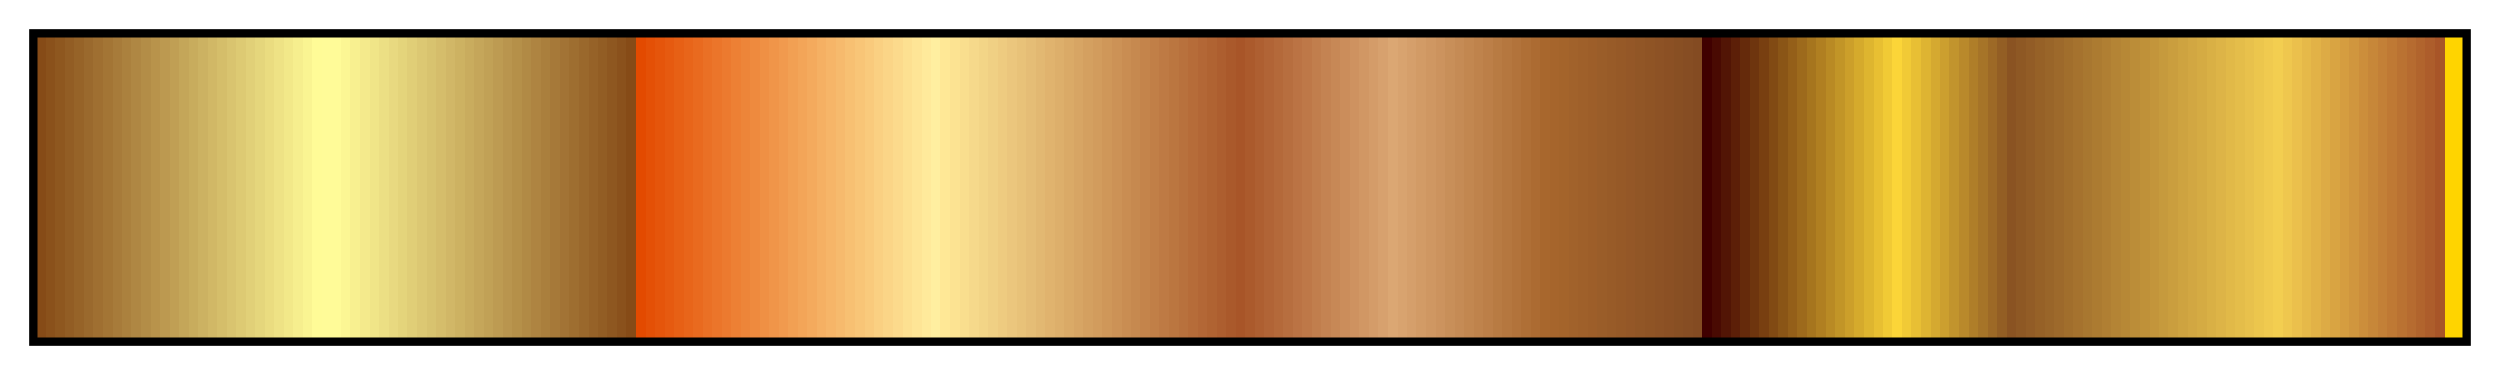 <?xml version="1.0" encoding="UTF-8"?>
<svg xmlns="http://www.w3.org/2000/svg" version="1.1" width="300px" height="45px" viewBox="0 0 300 45">
  <g>
    <defs>
      <linearGradient id="droz8" gradientUnits="objectBoundingBox" spreadMethod="pad" x1="0%" x2="100%" y1="0%" y2="0%">
        <stop offset="0.00%" stop-color="rgb(134,75,23)" stop-opacity="1"/>
        <stop offset="0.39%" stop-color="rgb(134,75,23)" stop-opacity="1"/>
        <stop offset="0.39%" stop-color="rgb(138,81,27)" stop-opacity="1"/>
        <stop offset="0.78%" stop-color="rgb(138,81,27)" stop-opacity="1"/>
        <stop offset="0.78%" stop-color="rgb(142,87,31)" stop-opacity="1"/>
        <stop offset="1.18%" stop-color="rgb(142,87,31)" stop-opacity="1"/>
        <stop offset="1.18%" stop-color="rgb(146,93,36)" stop-opacity="1"/>
        <stop offset="1.57%" stop-color="rgb(146,93,36)" stop-opacity="1"/>
        <stop offset="1.57%" stop-color="rgb(150,99,40)" stop-opacity="1"/>
        <stop offset="1.96%" stop-color="rgb(150,99,40)" stop-opacity="1"/>
        <stop offset="1.96%" stop-color="rgb(154,105,45)" stop-opacity="1"/>
        <stop offset="2.35%" stop-color="rgb(154,105,45)" stop-opacity="1"/>
        <stop offset="2.35%" stop-color="rgb(159,111,49)" stop-opacity="1"/>
        <stop offset="2.75%" stop-color="rgb(159,111,49)" stop-opacity="1"/>
        <stop offset="2.75%" stop-color="rgb(163,117,53)" stop-opacity="1"/>
        <stop offset="3.14%" stop-color="rgb(163,117,53)" stop-opacity="1"/>
        <stop offset="3.14%" stop-color="rgb(167,123,58)" stop-opacity="1"/>
        <stop offset="3.53%" stop-color="rgb(167,123,58)" stop-opacity="1"/>
        <stop offset="3.53%" stop-color="rgb(171,129,62)" stop-opacity="1"/>
        <stop offset="3.92%" stop-color="rgb(171,129,62)" stop-opacity="1"/>
        <stop offset="3.92%" stop-color="rgb(175,135,67)" stop-opacity="1"/>
        <stop offset="4.31%" stop-color="rgb(175,135,67)" stop-opacity="1"/>
        <stop offset="4.31%" stop-color="rgb(179,141,71)" stop-opacity="1"/>
        <stop offset="4.71%" stop-color="rgb(179,141,71)" stop-opacity="1"/>
        <stop offset="4.71%" stop-color="rgb(184,147,75)" stop-opacity="1"/>
        <stop offset="5.10%" stop-color="rgb(184,147,75)" stop-opacity="1"/>
        <stop offset="5.10%" stop-color="rgb(188,153,80)" stop-opacity="1"/>
        <stop offset="5.49%" stop-color="rgb(188,153,80)" stop-opacity="1"/>
        <stop offset="5.49%" stop-color="rgb(192,159,84)" stop-opacity="1"/>
        <stop offset="5.88%" stop-color="rgb(192,159,84)" stop-opacity="1"/>
        <stop offset="5.88%" stop-color="rgb(196,166,89)" stop-opacity="1"/>
        <stop offset="6.27%" stop-color="rgb(196,166,89)" stop-opacity="1"/>
        <stop offset="6.27%" stop-color="rgb(200,172,93)" stop-opacity="1"/>
        <stop offset="6.67%" stop-color="rgb(200,172,93)" stop-opacity="1"/>
        <stop offset="6.67%" stop-color="rgb(204,178,98)" stop-opacity="1"/>
        <stop offset="7.06%" stop-color="rgb(204,178,98)" stop-opacity="1"/>
        <stop offset="7.06%" stop-color="rgb(209,184,102)" stop-opacity="1"/>
        <stop offset="7.45%" stop-color="rgb(209,184,102)" stop-opacity="1"/>
        <stop offset="7.45%" stop-color="rgb(213,190,106)" stop-opacity="1"/>
        <stop offset="7.84%" stop-color="rgb(213,190,106)" stop-opacity="1"/>
        <stop offset="7.84%" stop-color="rgb(217,196,111)" stop-opacity="1"/>
        <stop offset="8.24%" stop-color="rgb(217,196,111)" stop-opacity="1"/>
        <stop offset="8.24%" stop-color="rgb(221,202,115)" stop-opacity="1"/>
        <stop offset="8.63%" stop-color="rgb(221,202,115)" stop-opacity="1"/>
        <stop offset="8.63%" stop-color="rgb(225,208,120)" stop-opacity="1"/>
        <stop offset="9.02%" stop-color="rgb(225,208,120)" stop-opacity="1"/>
        <stop offset="9.02%" stop-color="rgb(229,214,124)" stop-opacity="1"/>
        <stop offset="9.41%" stop-color="rgb(229,214,124)" stop-opacity="1"/>
        <stop offset="9.41%" stop-color="rgb(234,220,128)" stop-opacity="1"/>
        <stop offset="9.80%" stop-color="rgb(234,220,128)" stop-opacity="1"/>
        <stop offset="9.80%" stop-color="rgb(238,226,133)" stop-opacity="1"/>
        <stop offset="10.20%" stop-color="rgb(238,226,133)" stop-opacity="1"/>
        <stop offset="10.20%" stop-color="rgb(242,232,137)" stop-opacity="1"/>
        <stop offset="10.59%" stop-color="rgb(242,232,137)" stop-opacity="1"/>
        <stop offset="10.59%" stop-color="rgb(246,238,142)" stop-opacity="1"/>
        <stop offset="10.98%" stop-color="rgb(246,238,142)" stop-opacity="1"/>
        <stop offset="10.98%" stop-color="rgb(250,244,146)" stop-opacity="1"/>
        <stop offset="11.37%" stop-color="rgb(250,244,146)" stop-opacity="1"/>
        <stop offset="11.37%" stop-color="rgb(255,251,151)" stop-opacity="1"/>
        <stop offset="11.76%" stop-color="rgb(255,251,151)" stop-opacity="1"/>
        <stop offset="11.76%" stop-color="rgb(255,251,152)" stop-opacity="1"/>
        <stop offset="12.16%" stop-color="rgb(255,251,152)" stop-opacity="1"/>
        <stop offset="12.55%" stop-color="rgb(255,251,152)" stop-opacity="1"/>
        <stop offset="12.55%" stop-color="rgb(252,246,148)" stop-opacity="1"/>
        <stop offset="12.94%" stop-color="rgb(252,246,148)" stop-opacity="1"/>
        <stop offset="12.94%" stop-color="rgb(248,240,144)" stop-opacity="1"/>
        <stop offset="13.33%" stop-color="rgb(248,240,144)" stop-opacity="1"/>
        <stop offset="13.33%" stop-color="rgb(244,234,140)" stop-opacity="1"/>
        <stop offset="13.73%" stop-color="rgb(244,234,140)" stop-opacity="1"/>
        <stop offset="13.73%" stop-color="rgb(240,229,136)" stop-opacity="1"/>
        <stop offset="14.12%" stop-color="rgb(240,229,136)" stop-opacity="1"/>
        <stop offset="14.12%" stop-color="rgb(236,223,132)" stop-opacity="1"/>
        <stop offset="14.51%" stop-color="rgb(236,223,132)" stop-opacity="1"/>
        <stop offset="14.51%" stop-color="rgb(232,217,128)" stop-opacity="1"/>
        <stop offset="14.90%" stop-color="rgb(232,217,128)" stop-opacity="1"/>
        <stop offset="14.90%" stop-color="rgb(228,212,123)" stop-opacity="1"/>
        <stop offset="15.29%" stop-color="rgb(228,212,123)" stop-opacity="1"/>
        <stop offset="15.29%" stop-color="rgb(224,206,119)" stop-opacity="1"/>
        <stop offset="15.69%" stop-color="rgb(224,206,119)" stop-opacity="1"/>
        <stop offset="15.69%" stop-color="rgb(220,200,115)" stop-opacity="1"/>
        <stop offset="16.08%" stop-color="rgb(220,200,115)" stop-opacity="1"/>
        <stop offset="16.08%" stop-color="rgb(216,195,111)" stop-opacity="1"/>
        <stop offset="16.47%" stop-color="rgb(216,195,111)" stop-opacity="1"/>
        <stop offset="16.47%" stop-color="rgb(213,189,107)" stop-opacity="1"/>
        <stop offset="16.86%" stop-color="rgb(213,189,107)" stop-opacity="1"/>
        <stop offset="16.86%" stop-color="rgb(209,183,103)" stop-opacity="1"/>
        <stop offset="17.25%" stop-color="rgb(209,183,103)" stop-opacity="1"/>
        <stop offset="17.25%" stop-color="rgb(205,178,98)" stop-opacity="1"/>
        <stop offset="17.65%" stop-color="rgb(205,178,98)" stop-opacity="1"/>
        <stop offset="17.65%" stop-color="rgb(201,172,94)" stop-opacity="1"/>
        <stop offset="18.04%" stop-color="rgb(201,172,94)" stop-opacity="1"/>
        <stop offset="18.04%" stop-color="rgb(197,166,90)" stop-opacity="1"/>
        <stop offset="18.43%" stop-color="rgb(197,166,90)" stop-opacity="1"/>
        <stop offset="18.43%" stop-color="rgb(193,161,86)" stop-opacity="1"/>
        <stop offset="18.82%" stop-color="rgb(193,161,86)" stop-opacity="1"/>
        <stop offset="18.82%" stop-color="rgb(189,155,82)" stop-opacity="1"/>
        <stop offset="19.22%" stop-color="rgb(189,155,82)" stop-opacity="1"/>
        <stop offset="19.22%" stop-color="rgb(185,149,78)" stop-opacity="1"/>
        <stop offset="19.61%" stop-color="rgb(185,149,78)" stop-opacity="1"/>
        <stop offset="19.61%" stop-color="rgb(181,144,73)" stop-opacity="1"/>
        <stop offset="20.00%" stop-color="rgb(181,144,73)" stop-opacity="1"/>
        <stop offset="20.00%" stop-color="rgb(177,138,69)" stop-opacity="1"/>
        <stop offset="20.39%" stop-color="rgb(177,138,69)" stop-opacity="1"/>
        <stop offset="20.39%" stop-color="rgb(174,132,65)" stop-opacity="1"/>
        <stop offset="20.78%" stop-color="rgb(174,132,65)" stop-opacity="1"/>
        <stop offset="20.78%" stop-color="rgb(170,127,61)" stop-opacity="1"/>
        <stop offset="21.18%" stop-color="rgb(170,127,61)" stop-opacity="1"/>
        <stop offset="21.18%" stop-color="rgb(166,121,57)" stop-opacity="1"/>
        <stop offset="21.57%" stop-color="rgb(166,121,57)" stop-opacity="1"/>
        <stop offset="21.57%" stop-color="rgb(162,115,53)" stop-opacity="1"/>
        <stop offset="21.96%" stop-color="rgb(162,115,53)" stop-opacity="1"/>
        <stop offset="21.96%" stop-color="rgb(158,110,48)" stop-opacity="1"/>
        <stop offset="22.35%" stop-color="rgb(158,110,48)" stop-opacity="1"/>
        <stop offset="22.35%" stop-color="rgb(154,104,44)" stop-opacity="1"/>
        <stop offset="22.75%" stop-color="rgb(154,104,44)" stop-opacity="1"/>
        <stop offset="22.75%" stop-color="rgb(150,98,40)" stop-opacity="1"/>
        <stop offset="23.14%" stop-color="rgb(150,98,40)" stop-opacity="1"/>
        <stop offset="23.14%" stop-color="rgb(146,93,36)" stop-opacity="1"/>
        <stop offset="23.53%" stop-color="rgb(146,93,36)" stop-opacity="1"/>
        <stop offset="23.53%" stop-color="rgb(142,87,32)" stop-opacity="1"/>
        <stop offset="23.92%" stop-color="rgb(142,87,32)" stop-opacity="1"/>
        <stop offset="23.92%" stop-color="rgb(138,81,28)" stop-opacity="1"/>
        <stop offset="24.31%" stop-color="rgb(138,81,28)" stop-opacity="1"/>
        <stop offset="24.31%" stop-color="rgb(134,75,23)" stop-opacity="1"/>
        <stop offset="24.71%" stop-color="rgb(134,75,23)" stop-opacity="1"/>
        <stop offset="24.71%" stop-color="rgb(227,74,0)" stop-opacity="1"/>
        <stop offset="25.10%" stop-color="rgb(227,74,0)" stop-opacity="1"/>
        <stop offset="25.10%" stop-color="rgb(228,80,6)" stop-opacity="1"/>
        <stop offset="25.49%" stop-color="rgb(228,80,6)" stop-opacity="1"/>
        <stop offset="25.49%" stop-color="rgb(229,85,11)" stop-opacity="1"/>
        <stop offset="25.88%" stop-color="rgb(229,85,11)" stop-opacity="1"/>
        <stop offset="25.88%" stop-color="rgb(230,90,16)" stop-opacity="1"/>
        <stop offset="26.27%" stop-color="rgb(230,90,16)" stop-opacity="1"/>
        <stop offset="26.27%" stop-color="rgb(231,96,21)" stop-opacity="1"/>
        <stop offset="26.67%" stop-color="rgb(231,96,21)" stop-opacity="1"/>
        <stop offset="26.67%" stop-color="rgb(232,101,26)" stop-opacity="1"/>
        <stop offset="27.06%" stop-color="rgb(232,101,26)" stop-opacity="1"/>
        <stop offset="27.06%" stop-color="rgb(233,106,31)" stop-opacity="1"/>
        <stop offset="27.45%" stop-color="rgb(233,106,31)" stop-opacity="1"/>
        <stop offset="27.45%" stop-color="rgb(234,112,37)" stop-opacity="1"/>
        <stop offset="27.84%" stop-color="rgb(234,112,37)" stop-opacity="1"/>
        <stop offset="27.84%" stop-color="rgb(235,117,42)" stop-opacity="1"/>
        <stop offset="28.24%" stop-color="rgb(235,117,42)" stop-opacity="1"/>
        <stop offset="28.24%" stop-color="rgb(236,122,47)" stop-opacity="1"/>
        <stop offset="28.63%" stop-color="rgb(236,122,47)" stop-opacity="1"/>
        <stop offset="28.63%" stop-color="rgb(237,128,52)" stop-opacity="1"/>
        <stop offset="29.02%" stop-color="rgb(237,128,52)" stop-opacity="1"/>
        <stop offset="29.02%" stop-color="rgb(237,133,57)" stop-opacity="1"/>
        <stop offset="29.41%" stop-color="rgb(237,133,57)" stop-opacity="1"/>
        <stop offset="29.41%" stop-color="rgb(238,138,62)" stop-opacity="1"/>
        <stop offset="29.80%" stop-color="rgb(238,138,62)" stop-opacity="1"/>
        <stop offset="29.80%" stop-color="rgb(239,144,68)" stop-opacity="1"/>
        <stop offset="30.20%" stop-color="rgb(239,144,68)" stop-opacity="1"/>
        <stop offset="30.20%" stop-color="rgb(240,149,73)" stop-opacity="1"/>
        <stop offset="30.59%" stop-color="rgb(240,149,73)" stop-opacity="1"/>
        <stop offset="30.59%" stop-color="rgb(241,154,78)" stop-opacity="1"/>
        <stop offset="30.98%" stop-color="rgb(241,154,78)" stop-opacity="1"/>
        <stop offset="30.98%" stop-color="rgb(242,160,83)" stop-opacity="1"/>
        <stop offset="31.37%" stop-color="rgb(242,160,83)" stop-opacity="1"/>
        <stop offset="31.37%" stop-color="rgb(243,165,88)" stop-opacity="1"/>
        <stop offset="31.76%" stop-color="rgb(243,165,88)" stop-opacity="1"/>
        <stop offset="31.76%" stop-color="rgb(244,170,93)" stop-opacity="1"/>
        <stop offset="32.16%" stop-color="rgb(244,170,93)" stop-opacity="1"/>
        <stop offset="32.16%" stop-color="rgb(245,176,99)" stop-opacity="1"/>
        <stop offset="32.55%" stop-color="rgb(245,176,99)" stop-opacity="1"/>
        <stop offset="32.55%" stop-color="rgb(246,181,104)" stop-opacity="1"/>
        <stop offset="32.94%" stop-color="rgb(246,181,104)" stop-opacity="1"/>
        <stop offset="32.94%" stop-color="rgb(246,186,109)" stop-opacity="1"/>
        <stop offset="33.33%" stop-color="rgb(246,186,109)" stop-opacity="1"/>
        <stop offset="33.33%" stop-color="rgb(247,192,114)" stop-opacity="1"/>
        <stop offset="33.73%" stop-color="rgb(247,192,114)" stop-opacity="1"/>
        <stop offset="33.73%" stop-color="rgb(248,197,119)" stop-opacity="1"/>
        <stop offset="34.12%" stop-color="rgb(248,197,119)" stop-opacity="1"/>
        <stop offset="34.12%" stop-color="rgb(249,202,124)" stop-opacity="1"/>
        <stop offset="34.51%" stop-color="rgb(249,202,124)" stop-opacity="1"/>
        <stop offset="34.51%" stop-color="rgb(250,208,130)" stop-opacity="1"/>
        <stop offset="34.90%" stop-color="rgb(250,208,130)" stop-opacity="1"/>
        <stop offset="34.90%" stop-color="rgb(251,213,135)" stop-opacity="1"/>
        <stop offset="35.29%" stop-color="rgb(251,213,135)" stop-opacity="1"/>
        <stop offset="35.29%" stop-color="rgb(252,218,140)" stop-opacity="1"/>
        <stop offset="35.69%" stop-color="rgb(252,218,140)" stop-opacity="1"/>
        <stop offset="35.69%" stop-color="rgb(253,224,145)" stop-opacity="1"/>
        <stop offset="36.08%" stop-color="rgb(253,224,145)" stop-opacity="1"/>
        <stop offset="36.08%" stop-color="rgb(254,229,150)" stop-opacity="1"/>
        <stop offset="36.47%" stop-color="rgb(254,229,150)" stop-opacity="1"/>
        <stop offset="36.47%" stop-color="rgb(255,234,155)" stop-opacity="1"/>
        <stop offset="36.86%" stop-color="rgb(255,234,155)" stop-opacity="1"/>
        <stop offset="36.86%" stop-color="rgb(255,239,160)" stop-opacity="1"/>
        <stop offset="37.25%" stop-color="rgb(255,239,160)" stop-opacity="1"/>
        <stop offset="37.25%" stop-color="rgb(255,232,150)" stop-opacity="1"/>
        <stop offset="37.65%" stop-color="rgb(255,232,150)" stop-opacity="1"/>
        <stop offset="37.65%" stop-color="rgb(252,227,146)" stop-opacity="1"/>
        <stop offset="38.04%" stop-color="rgb(252,227,146)" stop-opacity="1"/>
        <stop offset="38.04%" stop-color="rgb(249,222,142)" stop-opacity="1"/>
        <stop offset="38.43%" stop-color="rgb(249,222,142)" stop-opacity="1"/>
        <stop offset="38.43%" stop-color="rgb(246,217,139)" stop-opacity="1"/>
        <stop offset="38.82%" stop-color="rgb(246,217,139)" stop-opacity="1"/>
        <stop offset="38.82%" stop-color="rgb(243,213,135)" stop-opacity="1"/>
        <stop offset="39.22%" stop-color="rgb(243,213,135)" stop-opacity="1"/>
        <stop offset="39.22%" stop-color="rgb(240,208,132)" stop-opacity="1"/>
        <stop offset="39.61%" stop-color="rgb(240,208,132)" stop-opacity="1"/>
        <stop offset="39.61%" stop-color="rgb(238,203,128)" stop-opacity="1"/>
        <stop offset="40.00%" stop-color="rgb(238,203,128)" stop-opacity="1"/>
        <stop offset="40.00%" stop-color="rgb(235,198,125)" stop-opacity="1"/>
        <stop offset="40.39%" stop-color="rgb(235,198,125)" stop-opacity="1"/>
        <stop offset="40.39%" stop-color="rgb(232,194,121)" stop-opacity="1"/>
        <stop offset="40.78%" stop-color="rgb(232,194,121)" stop-opacity="1"/>
        <stop offset="40.78%" stop-color="rgb(229,189,118)" stop-opacity="1"/>
        <stop offset="41.18%" stop-color="rgb(229,189,118)" stop-opacity="1"/>
        <stop offset="41.18%" stop-color="rgb(226,184,114)" stop-opacity="1"/>
        <stop offset="41.57%" stop-color="rgb(226,184,114)" stop-opacity="1"/>
        <stop offset="41.57%" stop-color="rgb(224,179,110)" stop-opacity="1"/>
        <stop offset="41.96%" stop-color="rgb(224,179,110)" stop-opacity="1"/>
        <stop offset="41.96%" stop-color="rgb(221,175,107)" stop-opacity="1"/>
        <stop offset="42.35%" stop-color="rgb(221,175,107)" stop-opacity="1"/>
        <stop offset="42.35%" stop-color="rgb(218,170,103)" stop-opacity="1"/>
        <stop offset="42.75%" stop-color="rgb(218,170,103)" stop-opacity="1"/>
        <stop offset="42.75%" stop-color="rgb(215,165,100)" stop-opacity="1"/>
        <stop offset="43.14%" stop-color="rgb(215,165,100)" stop-opacity="1"/>
        <stop offset="43.14%" stop-color="rgb(212,160,96)" stop-opacity="1"/>
        <stop offset="43.53%" stop-color="rgb(212,160,96)" stop-opacity="1"/>
        <stop offset="43.53%" stop-color="rgb(210,156,93)" stop-opacity="1"/>
        <stop offset="43.92%" stop-color="rgb(210,156,93)" stop-opacity="1"/>
        <stop offset="43.92%" stop-color="rgb(207,151,89)" stop-opacity="1"/>
        <stop offset="44.31%" stop-color="rgb(207,151,89)" stop-opacity="1"/>
        <stop offset="44.31%" stop-color="rgb(204,146,86)" stop-opacity="1"/>
        <stop offset="44.71%" stop-color="rgb(204,146,86)" stop-opacity="1"/>
        <stop offset="44.71%" stop-color="rgb(201,141,82)" stop-opacity="1"/>
        <stop offset="45.10%" stop-color="rgb(201,141,82)" stop-opacity="1"/>
        <stop offset="45.10%" stop-color="rgb(198,137,79)" stop-opacity="1"/>
        <stop offset="45.49%" stop-color="rgb(198,137,79)" stop-opacity="1"/>
        <stop offset="45.49%" stop-color="rgb(196,132,75)" stop-opacity="1"/>
        <stop offset="45.88%" stop-color="rgb(196,132,75)" stop-opacity="1"/>
        <stop offset="45.88%" stop-color="rgb(193,127,71)" stop-opacity="1"/>
        <stop offset="46.27%" stop-color="rgb(193,127,71)" stop-opacity="1"/>
        <stop offset="46.27%" stop-color="rgb(190,122,68)" stop-opacity="1"/>
        <stop offset="46.67%" stop-color="rgb(190,122,68)" stop-opacity="1"/>
        <stop offset="46.67%" stop-color="rgb(187,118,64)" stop-opacity="1"/>
        <stop offset="47.06%" stop-color="rgb(187,118,64)" stop-opacity="1"/>
        <stop offset="47.06%" stop-color="rgb(184,113,61)" stop-opacity="1"/>
        <stop offset="47.45%" stop-color="rgb(184,113,61)" stop-opacity="1"/>
        <stop offset="47.45%" stop-color="rgb(182,108,57)" stop-opacity="1"/>
        <stop offset="47.84%" stop-color="rgb(182,108,57)" stop-opacity="1"/>
        <stop offset="47.84%" stop-color="rgb(179,103,54)" stop-opacity="1"/>
        <stop offset="48.24%" stop-color="rgb(179,103,54)" stop-opacity="1"/>
        <stop offset="48.24%" stop-color="rgb(176,99,50)" stop-opacity="1"/>
        <stop offset="48.63%" stop-color="rgb(176,99,50)" stop-opacity="1"/>
        <stop offset="48.63%" stop-color="rgb(173,94,47)" stop-opacity="1"/>
        <stop offset="49.02%" stop-color="rgb(173,94,47)" stop-opacity="1"/>
        <stop offset="49.02%" stop-color="rgb(170,89,43)" stop-opacity="1"/>
        <stop offset="49.41%" stop-color="rgb(170,89,43)" stop-opacity="1"/>
        <stop offset="49.41%" stop-color="rgb(168,85,40)" stop-opacity="1"/>
        <stop offset="49.80%" stop-color="rgb(168,85,40)" stop-opacity="1"/>
        <stop offset="49.80%" stop-color="rgb(171,90,44)" stop-opacity="1"/>
        <stop offset="50.20%" stop-color="rgb(171,90,44)" stop-opacity="1"/>
        <stop offset="50.20%" stop-color="rgb(174,95,49)" stop-opacity="1"/>
        <stop offset="50.59%" stop-color="rgb(174,95,49)" stop-opacity="1"/>
        <stop offset="50.59%" stop-color="rgb(177,100,54)" stop-opacity="1"/>
        <stop offset="50.98%" stop-color="rgb(177,100,54)" stop-opacity="1"/>
        <stop offset="50.98%" stop-color="rgb(180,105,58)" stop-opacity="1"/>
        <stop offset="51.37%" stop-color="rgb(180,105,58)" stop-opacity="1"/>
        <stop offset="51.37%" stop-color="rgb(183,110,63)" stop-opacity="1"/>
        <stop offset="51.76%" stop-color="rgb(183,110,63)" stop-opacity="1"/>
        <stop offset="51.76%" stop-color="rgb(187,115,68)" stop-opacity="1"/>
        <stop offset="52.16%" stop-color="rgb(187,115,68)" stop-opacity="1"/>
        <stop offset="52.16%" stop-color="rgb(190,120,72)" stop-opacity="1"/>
        <stop offset="52.55%" stop-color="rgb(190,120,72)" stop-opacity="1"/>
        <stop offset="52.55%" stop-color="rgb(193,126,77)" stop-opacity="1"/>
        <stop offset="52.94%" stop-color="rgb(193,126,77)" stop-opacity="1"/>
        <stop offset="52.94%" stop-color="rgb(196,131,82)" stop-opacity="1"/>
        <stop offset="53.33%" stop-color="rgb(196,131,82)" stop-opacity="1"/>
        <stop offset="53.33%" stop-color="rgb(199,136,86)" stop-opacity="1"/>
        <stop offset="53.73%" stop-color="rgb(199,136,86)" stop-opacity="1"/>
        <stop offset="53.73%" stop-color="rgb(203,141,91)" stop-opacity="1"/>
        <stop offset="54.12%" stop-color="rgb(203,141,91)" stop-opacity="1"/>
        <stop offset="54.12%" stop-color="rgb(206,146,96)" stop-opacity="1"/>
        <stop offset="54.51%" stop-color="rgb(206,146,96)" stop-opacity="1"/>
        <stop offset="54.51%" stop-color="rgb(209,151,100)" stop-opacity="1"/>
        <stop offset="54.90%" stop-color="rgb(209,151,100)" stop-opacity="1"/>
        <stop offset="54.90%" stop-color="rgb(212,156,105)" stop-opacity="1"/>
        <stop offset="55.29%" stop-color="rgb(212,156,105)" stop-opacity="1"/>
        <stop offset="55.29%" stop-color="rgb(215,161,110)" stop-opacity="1"/>
        <stop offset="55.69%" stop-color="rgb(215,161,110)" stop-opacity="1"/>
        <stop offset="55.69%" stop-color="rgb(219,167,115)" stop-opacity="1"/>
        <stop offset="56.08%" stop-color="rgb(219,167,115)" stop-opacity="1"/>
        <stop offset="56.08%" stop-color="rgb(216,163,111)" stop-opacity="1"/>
        <stop offset="56.47%" stop-color="rgb(216,163,111)" stop-opacity="1"/>
        <stop offset="56.47%" stop-color="rgb(213,159,107)" stop-opacity="1"/>
        <stop offset="56.86%" stop-color="rgb(213,159,107)" stop-opacity="1"/>
        <stop offset="56.86%" stop-color="rgb(210,155,102)" stop-opacity="1"/>
        <stop offset="57.25%" stop-color="rgb(210,155,102)" stop-opacity="1"/>
        <stop offset="57.25%" stop-color="rgb(207,151,98)" stop-opacity="1"/>
        <stop offset="57.65%" stop-color="rgb(207,151,98)" stop-opacity="1"/>
        <stop offset="57.65%" stop-color="rgb(204,147,94)" stop-opacity="1"/>
        <stop offset="58.04%" stop-color="rgb(204,147,94)" stop-opacity="1"/>
        <stop offset="58.04%" stop-color="rgb(200,143,89)" stop-opacity="1"/>
        <stop offset="58.43%" stop-color="rgb(200,143,89)" stop-opacity="1"/>
        <stop offset="58.43%" stop-color="rgb(197,139,85)" stop-opacity="1"/>
        <stop offset="58.82%" stop-color="rgb(197,139,85)" stop-opacity="1"/>
        <stop offset="58.82%" stop-color="rgb(194,135,80)" stop-opacity="1"/>
        <stop offset="59.22%" stop-color="rgb(194,135,80)" stop-opacity="1"/>
        <stop offset="59.22%" stop-color="rgb(191,131,76)" stop-opacity="1"/>
        <stop offset="59.61%" stop-color="rgb(191,131,76)" stop-opacity="1"/>
        <stop offset="59.61%" stop-color="rgb(188,127,72)" stop-opacity="1"/>
        <stop offset="60.00%" stop-color="rgb(188,127,72)" stop-opacity="1"/>
        <stop offset="60.00%" stop-color="rgb(184,123,67)" stop-opacity="1"/>
        <stop offset="60.39%" stop-color="rgb(184,123,67)" stop-opacity="1"/>
        <stop offset="60.39%" stop-color="rgb(181,119,63)" stop-opacity="1"/>
        <stop offset="60.78%" stop-color="rgb(181,119,63)" stop-opacity="1"/>
        <stop offset="60.78%" stop-color="rgb(178,115,59)" stop-opacity="1"/>
        <stop offset="61.18%" stop-color="rgb(178,115,59)" stop-opacity="1"/>
        <stop offset="61.18%" stop-color="rgb(175,111,54)" stop-opacity="1"/>
        <stop offset="61.57%" stop-color="rgb(175,111,54)" stop-opacity="1"/>
        <stop offset="61.57%" stop-color="rgb(172,107,50)" stop-opacity="1"/>
        <stop offset="61.96%" stop-color="rgb(172,107,50)" stop-opacity="1"/>
        <stop offset="61.96%" stop-color="rgb(168,103,45)" stop-opacity="1"/>
        <stop offset="62.35%" stop-color="rgb(168,103,45)" stop-opacity="1"/>
        <stop offset="62.35%" stop-color="rgb(166,101,44)" stop-opacity="1"/>
        <stop offset="62.75%" stop-color="rgb(166,101,44)" stop-opacity="1"/>
        <stop offset="62.75%" stop-color="rgb(164,100,43)" stop-opacity="1"/>
        <stop offset="63.14%" stop-color="rgb(164,100,43)" stop-opacity="1"/>
        <stop offset="63.14%" stop-color="rgb(161,98,43)" stop-opacity="1"/>
        <stop offset="63.53%" stop-color="rgb(161,98,43)" stop-opacity="1"/>
        <stop offset="63.53%" stop-color="rgb(159,96,42)" stop-opacity="1"/>
        <stop offset="63.92%" stop-color="rgb(159,96,42)" stop-opacity="1"/>
        <stop offset="63.92%" stop-color="rgb(157,94,41)" stop-opacity="1"/>
        <stop offset="64.31%" stop-color="rgb(157,94,41)" stop-opacity="1"/>
        <stop offset="64.31%" stop-color="rgb(154,93,41)" stop-opacity="1"/>
        <stop offset="64.71%" stop-color="rgb(154,93,41)" stop-opacity="1"/>
        <stop offset="64.71%" stop-color="rgb(152,91,40)" stop-opacity="1"/>
        <stop offset="65.10%" stop-color="rgb(152,91,40)" stop-opacity="1"/>
        <stop offset="65.10%" stop-color="rgb(150,89,39)" stop-opacity="1"/>
        <stop offset="65.49%" stop-color="rgb(150,89,39)" stop-opacity="1"/>
        <stop offset="65.49%" stop-color="rgb(148,87,39)" stop-opacity="1"/>
        <stop offset="65.88%" stop-color="rgb(148,87,39)" stop-opacity="1"/>
        <stop offset="65.88%" stop-color="rgb(145,86,38)" stop-opacity="1"/>
        <stop offset="66.27%" stop-color="rgb(145,86,38)" stop-opacity="1"/>
        <stop offset="66.27%" stop-color="rgb(143,84,37)" stop-opacity="1"/>
        <stop offset="66.67%" stop-color="rgb(143,84,37)" stop-opacity="1"/>
        <stop offset="66.67%" stop-color="rgb(141,82,37)" stop-opacity="1"/>
        <stop offset="67.06%" stop-color="rgb(141,82,37)" stop-opacity="1"/>
        <stop offset="67.06%" stop-color="rgb(139,80,36)" stop-opacity="1"/>
        <stop offset="67.45%" stop-color="rgb(139,80,36)" stop-opacity="1"/>
        <stop offset="67.45%" stop-color="rgb(136,79,35)" stop-opacity="1"/>
        <stop offset="67.84%" stop-color="rgb(136,79,35)" stop-opacity="1"/>
        <stop offset="67.84%" stop-color="rgb(134,77,35)" stop-opacity="1"/>
        <stop offset="68.24%" stop-color="rgb(134,77,35)" stop-opacity="1"/>
        <stop offset="68.24%" stop-color="rgb(132,75,34)" stop-opacity="1"/>
        <stop offset="68.63%" stop-color="rgb(132,75,34)" stop-opacity="1"/>
        <stop offset="68.63%" stop-color="rgb(64,0,0)" stop-opacity="1"/>
        <stop offset="69.02%" stop-color="rgb(64,0,0)" stop-opacity="1"/>
        <stop offset="69.02%" stop-color="rgb(73,10,2)" stop-opacity="1"/>
        <stop offset="69.41%" stop-color="rgb(73,10,2)" stop-opacity="1"/>
        <stop offset="69.41%" stop-color="rgb(82,21,5)" stop-opacity="1"/>
        <stop offset="69.80%" stop-color="rgb(82,21,5)" stop-opacity="1"/>
        <stop offset="69.80%" stop-color="rgb(92,31,8)" stop-opacity="1"/>
        <stop offset="70.20%" stop-color="rgb(92,31,8)" stop-opacity="1"/>
        <stop offset="70.20%" stop-color="rgb(101,42,11)" stop-opacity="1"/>
        <stop offset="70.59%" stop-color="rgb(101,42,11)" stop-opacity="1"/>
        <stop offset="70.59%" stop-color="rgb(110,53,14)" stop-opacity="1"/>
        <stop offset="70.98%" stop-color="rgb(110,53,14)" stop-opacity="1"/>
        <stop offset="70.98%" stop-color="rgb(120,63,16)" stop-opacity="1"/>
        <stop offset="71.37%" stop-color="rgb(120,63,16)" stop-opacity="1"/>
        <stop offset="71.37%" stop-color="rgb(129,74,19)" stop-opacity="1"/>
        <stop offset="71.76%" stop-color="rgb(129,74,19)" stop-opacity="1"/>
        <stop offset="71.76%" stop-color="rgb(138,85,22)" stop-opacity="1"/>
        <stop offset="72.16%" stop-color="rgb(138,85,22)" stop-opacity="1"/>
        <stop offset="72.16%" stop-color="rgb(148,95,25)" stop-opacity="1"/>
        <stop offset="72.55%" stop-color="rgb(148,95,25)" stop-opacity="1"/>
        <stop offset="72.55%" stop-color="rgb(157,106,28)" stop-opacity="1"/>
        <stop offset="72.94%" stop-color="rgb(157,106,28)" stop-opacity="1"/>
        <stop offset="72.94%" stop-color="rgb(166,117,30)" stop-opacity="1"/>
        <stop offset="73.33%" stop-color="rgb(166,117,30)" stop-opacity="1"/>
        <stop offset="73.33%" stop-color="rgb(176,127,33)" stop-opacity="1"/>
        <stop offset="73.73%" stop-color="rgb(176,127,33)" stop-opacity="1"/>
        <stop offset="73.73%" stop-color="rgb(185,138,36)" stop-opacity="1"/>
        <stop offset="74.12%" stop-color="rgb(185,138,36)" stop-opacity="1"/>
        <stop offset="74.12%" stop-color="rgb(194,149,39)" stop-opacity="1"/>
        <stop offset="74.51%" stop-color="rgb(194,149,39)" stop-opacity="1"/>
        <stop offset="74.51%" stop-color="rgb(204,159,42)" stop-opacity="1"/>
        <stop offset="74.90%" stop-color="rgb(204,159,42)" stop-opacity="1"/>
        <stop offset="74.90%" stop-color="rgb(213,170,44)" stop-opacity="1"/>
        <stop offset="75.29%" stop-color="rgb(213,170,44)" stop-opacity="1"/>
        <stop offset="75.29%" stop-color="rgb(222,181,47)" stop-opacity="1"/>
        <stop offset="75.69%" stop-color="rgb(222,181,47)" stop-opacity="1"/>
        <stop offset="75.69%" stop-color="rgb(232,191,50)" stop-opacity="1"/>
        <stop offset="76.08%" stop-color="rgb(232,191,50)" stop-opacity="1"/>
        <stop offset="76.08%" stop-color="rgb(241,202,53)" stop-opacity="1"/>
        <stop offset="76.47%" stop-color="rgb(241,202,53)" stop-opacity="1"/>
        <stop offset="76.47%" stop-color="rgb(251,213,56)" stop-opacity="1"/>
        <stop offset="76.86%" stop-color="rgb(251,213,56)" stop-opacity="1"/>
        <stop offset="76.86%" stop-color="rgb(241,202,54)" stop-opacity="1"/>
        <stop offset="77.25%" stop-color="rgb(241,202,54)" stop-opacity="1"/>
        <stop offset="77.25%" stop-color="rgb(232,191,52)" stop-opacity="1"/>
        <stop offset="77.65%" stop-color="rgb(232,191,52)" stop-opacity="1"/>
        <stop offset="77.65%" stop-color="rgb(222,180,50)" stop-opacity="1"/>
        <stop offset="78.04%" stop-color="rgb(222,180,50)" stop-opacity="1"/>
        <stop offset="78.04%" stop-color="rgb(213,169,48)" stop-opacity="1"/>
        <stop offset="78.43%" stop-color="rgb(213,169,48)" stop-opacity="1"/>
        <stop offset="78.43%" stop-color="rgb(204,159,47)" stop-opacity="1"/>
        <stop offset="78.82%" stop-color="rgb(204,159,47)" stop-opacity="1"/>
        <stop offset="78.82%" stop-color="rgb(194,148,45)" stop-opacity="1"/>
        <stop offset="79.22%" stop-color="rgb(194,148,45)" stop-opacity="1"/>
        <stop offset="79.22%" stop-color="rgb(185,137,43)" stop-opacity="1"/>
        <stop offset="79.61%" stop-color="rgb(185,137,43)" stop-opacity="1"/>
        <stop offset="79.61%" stop-color="rgb(175,126,41)" stop-opacity="1"/>
        <stop offset="80.00%" stop-color="rgb(175,126,41)" stop-opacity="1"/>
        <stop offset="80.00%" stop-color="rgb(166,116,40)" stop-opacity="1"/>
        <stop offset="80.39%" stop-color="rgb(166,116,40)" stop-opacity="1"/>
        <stop offset="80.39%" stop-color="rgb(157,105,38)" stop-opacity="1"/>
        <stop offset="80.78%" stop-color="rgb(157,105,38)" stop-opacity="1"/>
        <stop offset="80.78%" stop-color="rgb(147,94,36)" stop-opacity="1"/>
        <stop offset="81.18%" stop-color="rgb(147,94,36)" stop-opacity="1"/>
        <stop offset="81.18%" stop-color="rgb(138,83,34)" stop-opacity="1"/>
        <stop offset="81.57%" stop-color="rgb(138,83,34)" stop-opacity="1"/>
        <stop offset="81.57%" stop-color="rgb(142,88,36)" stop-opacity="1"/>
        <stop offset="81.96%" stop-color="rgb(142,88,36)" stop-opacity="1"/>
        <stop offset="81.96%" stop-color="rgb(146,92,38)" stop-opacity="1"/>
        <stop offset="82.35%" stop-color="rgb(146,92,38)" stop-opacity="1"/>
        <stop offset="82.35%" stop-color="rgb(150,97,39)" stop-opacity="1"/>
        <stop offset="82.75%" stop-color="rgb(150,97,39)" stop-opacity="1"/>
        <stop offset="82.75%" stop-color="rgb(153,101,41)" stop-opacity="1"/>
        <stop offset="83.14%" stop-color="rgb(153,101,41)" stop-opacity="1"/>
        <stop offset="83.14%" stop-color="rgb(157,105,43)" stop-opacity="1"/>
        <stop offset="83.53%" stop-color="rgb(157,105,43)" stop-opacity="1"/>
        <stop offset="83.53%" stop-color="rgb(161,110,44)" stop-opacity="1"/>
        <stop offset="83.92%" stop-color="rgb(161,110,44)" stop-opacity="1"/>
        <stop offset="83.92%" stop-color="rgb(165,114,46)" stop-opacity="1"/>
        <stop offset="84.31%" stop-color="rgb(165,114,46)" stop-opacity="1"/>
        <stop offset="84.31%" stop-color="rgb(168,119,48)" stop-opacity="1"/>
        <stop offset="84.71%" stop-color="rgb(168,119,48)" stop-opacity="1"/>
        <stop offset="84.71%" stop-color="rgb(172,123,49)" stop-opacity="1"/>
        <stop offset="85.10%" stop-color="rgb(172,123,49)" stop-opacity="1"/>
        <stop offset="85.10%" stop-color="rgb(176,127,51)" stop-opacity="1"/>
        <stop offset="85.49%" stop-color="rgb(176,127,51)" stop-opacity="1"/>
        <stop offset="85.49%" stop-color="rgb(180,132,53)" stop-opacity="1"/>
        <stop offset="85.88%" stop-color="rgb(180,132,53)" stop-opacity="1"/>
        <stop offset="85.88%" stop-color="rgb(183,136,54)" stop-opacity="1"/>
        <stop offset="86.27%" stop-color="rgb(183,136,54)" stop-opacity="1"/>
        <stop offset="86.27%" stop-color="rgb(187,141,56)" stop-opacity="1"/>
        <stop offset="86.67%" stop-color="rgb(187,141,56)" stop-opacity="1"/>
        <stop offset="86.67%" stop-color="rgb(191,145,57)" stop-opacity="1"/>
        <stop offset="87.06%" stop-color="rgb(191,145,57)" stop-opacity="1"/>
        <stop offset="87.06%" stop-color="rgb(195,149,59)" stop-opacity="1"/>
        <stop offset="87.45%" stop-color="rgb(195,149,59)" stop-opacity="1"/>
        <stop offset="87.45%" stop-color="rgb(198,154,61)" stop-opacity="1"/>
        <stop offset="87.84%" stop-color="rgb(198,154,61)" stop-opacity="1"/>
        <stop offset="87.84%" stop-color="rgb(202,158,62)" stop-opacity="1"/>
        <stop offset="88.24%" stop-color="rgb(202,158,62)" stop-opacity="1"/>
        <stop offset="88.24%" stop-color="rgb(206,163,64)" stop-opacity="1"/>
        <stop offset="88.63%" stop-color="rgb(206,163,64)" stop-opacity="1"/>
        <stop offset="88.63%" stop-color="rgb(210,167,66)" stop-opacity="1"/>
        <stop offset="89.02%" stop-color="rgb(210,167,66)" stop-opacity="1"/>
        <stop offset="89.02%" stop-color="rgb(213,171,67)" stop-opacity="1"/>
        <stop offset="89.41%" stop-color="rgb(213,171,67)" stop-opacity="1"/>
        <stop offset="89.41%" stop-color="rgb(217,176,69)" stop-opacity="1"/>
        <stop offset="89.80%" stop-color="rgb(217,176,69)" stop-opacity="1"/>
        <stop offset="89.80%" stop-color="rgb(221,180,71)" stop-opacity="1"/>
        <stop offset="90.20%" stop-color="rgb(221,180,71)" stop-opacity="1"/>
        <stop offset="90.20%" stop-color="rgb(225,185,72)" stop-opacity="1"/>
        <stop offset="90.59%" stop-color="rgb(225,185,72)" stop-opacity="1"/>
        <stop offset="90.59%" stop-color="rgb(228,189,74)" stop-opacity="1"/>
        <stop offset="90.98%" stop-color="rgb(228,189,74)" stop-opacity="1"/>
        <stop offset="90.98%" stop-color="rgb(232,193,76)" stop-opacity="1"/>
        <stop offset="91.37%" stop-color="rgb(232,193,76)" stop-opacity="1"/>
        <stop offset="91.37%" stop-color="rgb(236,198,77)" stop-opacity="1"/>
        <stop offset="91.76%" stop-color="rgb(236,198,77)" stop-opacity="1"/>
        <stop offset="91.76%" stop-color="rgb(240,202,79)" stop-opacity="1"/>
        <stop offset="92.16%" stop-color="rgb(240,202,79)" stop-opacity="1"/>
        <stop offset="92.16%" stop-color="rgb(243,206,80)" stop-opacity="1"/>
        <stop offset="92.55%" stop-color="rgb(243,206,80)" stop-opacity="1"/>
        <stop offset="92.55%" stop-color="rgb(239,199,78)" stop-opacity="1"/>
        <stop offset="92.94%" stop-color="rgb(239,199,78)" stop-opacity="1"/>
        <stop offset="92.94%" stop-color="rgb(235,192,76)" stop-opacity="1"/>
        <stop offset="93.33%" stop-color="rgb(235,192,76)" stop-opacity="1"/>
        <stop offset="93.33%" stop-color="rgb(230,185,73)" stop-opacity="1"/>
        <stop offset="93.73%" stop-color="rgb(230,185,73)" stop-opacity="1"/>
        <stop offset="93.73%" stop-color="rgb(226,178,71)" stop-opacity="1"/>
        <stop offset="94.12%" stop-color="rgb(226,178,71)" stop-opacity="1"/>
        <stop offset="94.12%" stop-color="rgb(221,171,69)" stop-opacity="1"/>
        <stop offset="94.51%" stop-color="rgb(221,171,69)" stop-opacity="1"/>
        <stop offset="94.51%" stop-color="rgb(217,164,66)" stop-opacity="1"/>
        <stop offset="94.90%" stop-color="rgb(217,164,66)" stop-opacity="1"/>
        <stop offset="94.90%" stop-color="rgb(213,157,64)" stop-opacity="1"/>
        <stop offset="95.29%" stop-color="rgb(213,157,64)" stop-opacity="1"/>
        <stop offset="95.29%" stop-color="rgb(208,150,62)" stop-opacity="1"/>
        <stop offset="95.69%" stop-color="rgb(208,150,62)" stop-opacity="1"/>
        <stop offset="95.69%" stop-color="rgb(204,142,59)" stop-opacity="1"/>
        <stop offset="96.08%" stop-color="rgb(204,142,59)" stop-opacity="1"/>
        <stop offset="96.08%" stop-color="rgb(199,135,57)" stop-opacity="1"/>
        <stop offset="96.47%" stop-color="rgb(199,135,57)" stop-opacity="1"/>
        <stop offset="96.47%" stop-color="rgb(195,128,55)" stop-opacity="1"/>
        <stop offset="96.86%" stop-color="rgb(195,128,55)" stop-opacity="1"/>
        <stop offset="96.86%" stop-color="rgb(191,121,52)" stop-opacity="1"/>
        <stop offset="97.25%" stop-color="rgb(191,121,52)" stop-opacity="1"/>
        <stop offset="97.25%" stop-color="rgb(186,114,50)" stop-opacity="1"/>
        <stop offset="97.65%" stop-color="rgb(186,114,50)" stop-opacity="1"/>
        <stop offset="97.65%" stop-color="rgb(182,107,48)" stop-opacity="1"/>
        <stop offset="98.04%" stop-color="rgb(182,107,48)" stop-opacity="1"/>
        <stop offset="98.04%" stop-color="rgb(177,100,45)" stop-opacity="1"/>
        <stop offset="98.43%" stop-color="rgb(177,100,45)" stop-opacity="1"/>
        <stop offset="98.43%" stop-color="rgb(173,93,43)" stop-opacity="1"/>
        <stop offset="98.82%" stop-color="rgb(173,93,43)" stop-opacity="1"/>
        <stop offset="98.82%" stop-color="rgb(168,85,40)" stop-opacity="1"/>
        <stop offset="99.22%" stop-color="rgb(168,85,40)" stop-opacity="1"/>
        <stop offset="99.22%" stop-color="rgb(255,212,0)" stop-opacity="1"/>
        <stop offset="99.61%" stop-color="rgb(255,212,0)" stop-opacity="1"/>
        <stop offset="100.00%" stop-color="rgb(255,212,0)" stop-opacity="1"/>
      </linearGradient>
    </defs>
    <rect fill="url(#droz8)" x="4" y="4" width="292" height="37" stroke="black" stroke-width="1"/>
  </g>
</svg>
